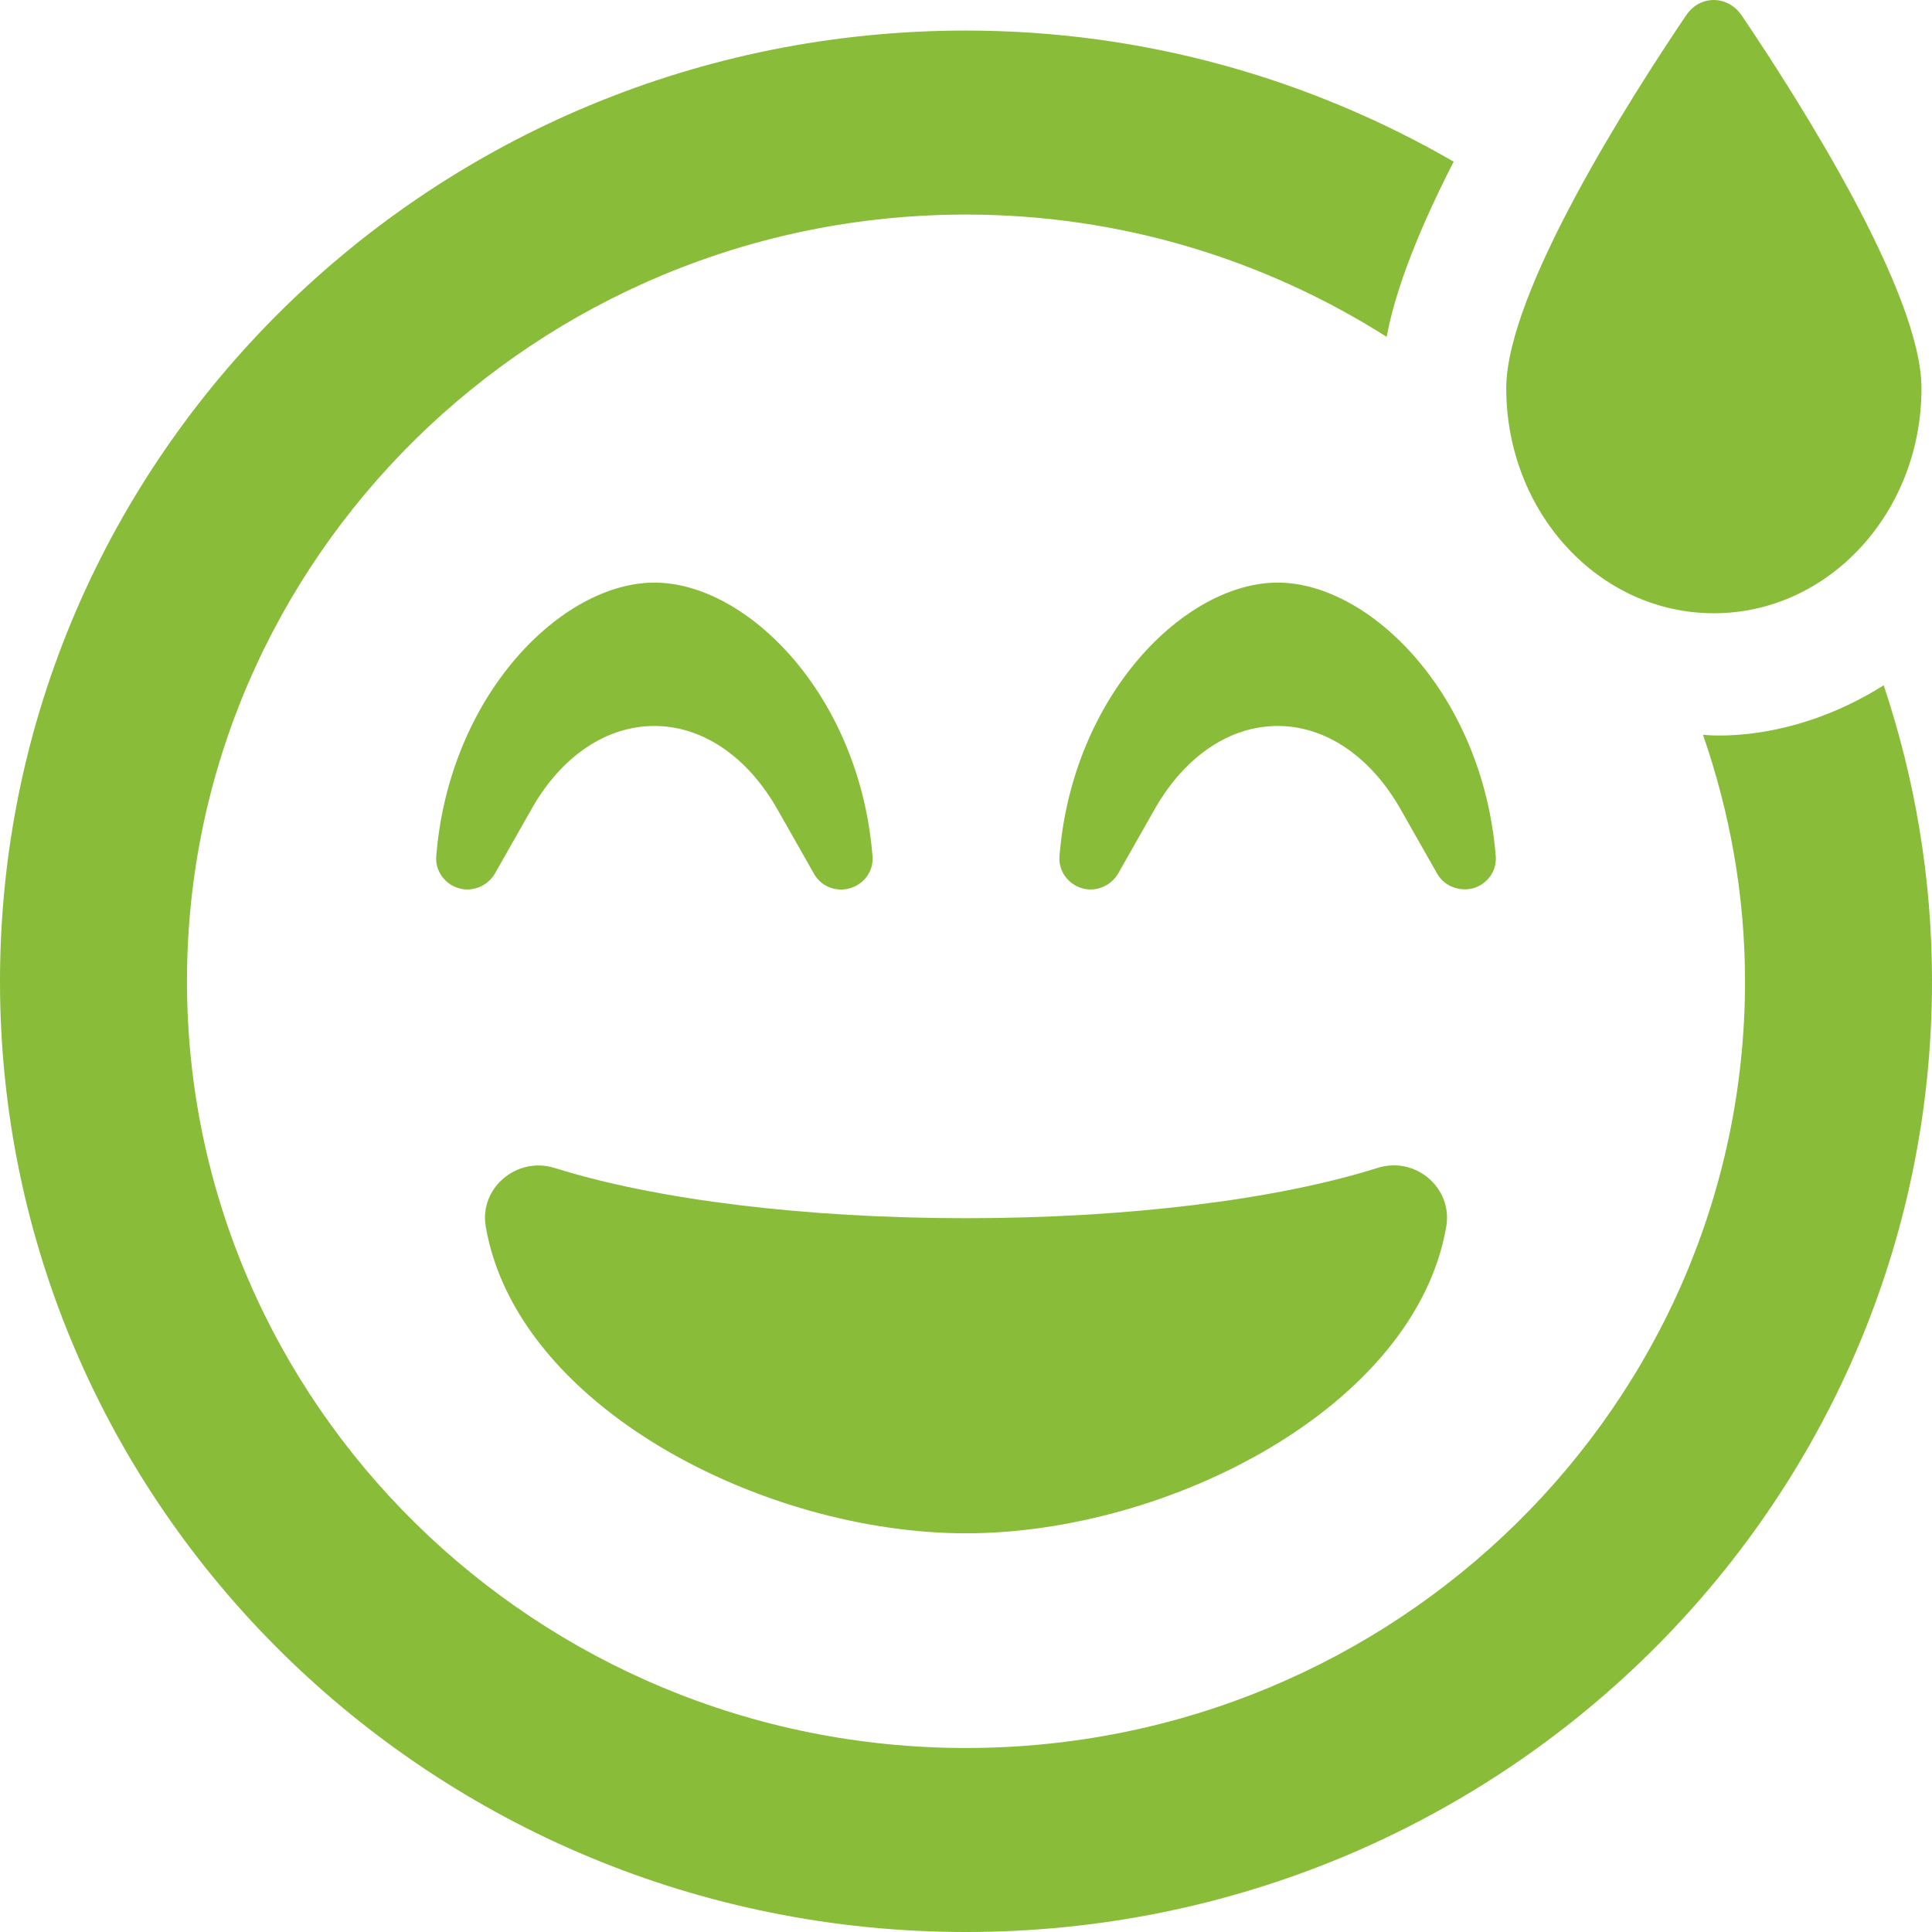<svg width="50" height="50" viewBox="0 0 50 50" fill="none" xmlns="http://www.w3.org/2000/svg">
<path d="M44.355 15.871C47.329 15.871 49.728 13.262 49.728 10.048C49.728 7.567 46.532 2.557 45.071 0.394C44.708 -0.131 43.992 -0.131 43.639 0.394C42.177 2.557 38.982 7.567 38.982 10.048C38.982 13.262 41.381 15.871 44.355 15.871ZM25 39.682C30.232 39.682 36.623 36.418 37.429 31.745C37.601 30.763 36.653 29.91 35.645 30.227C33.034 31.051 29.153 31.527 25 31.527C20.847 31.527 16.976 31.051 14.355 30.227C13.367 29.92 12.399 30.753 12.571 31.745C13.377 36.418 19.768 39.682 25 39.682ZM38.135 22.985C38.498 22.876 38.74 22.538 38.71 22.161C38.377 17.985 35.464 15.078 33.065 15.078C30.665 15.078 27.752 17.985 27.419 22.161C27.389 22.528 27.631 22.876 27.994 22.985C28.347 23.094 28.74 22.935 28.931 22.618L29.889 20.931C30.665 19.572 31.825 18.788 33.065 18.788C34.304 18.788 35.464 19.572 36.24 20.931L37.198 22.618C37.409 22.975 37.823 23.074 38.135 22.985ZM48.75 17.736C46.27 19.294 44.113 19.016 44.073 19.016C44.768 21.02 45.161 23.163 45.161 25.396C45.161 36.339 36.119 45.238 25 45.238C13.881 45.238 4.839 36.339 4.839 25.396C4.839 14.453 13.881 5.553 25 5.553C29.012 5.553 32.742 6.724 35.887 8.718C36.059 7.776 36.522 6.327 37.621 4.184C33.911 2.041 29.607 0.791 25 0.791C11.19 0.791 0 11.804 0 25.396C0 38.987 11.19 50 25 50C38.81 50 50 38.987 50 25.396C50 22.717 49.556 20.147 48.75 17.736ZM16.936 18.788C18.175 18.788 19.335 19.572 20.111 20.931L21.069 22.618C21.28 22.985 21.694 23.084 22.006 22.985C22.369 22.876 22.611 22.538 22.581 22.161C22.248 17.985 19.335 15.078 16.936 15.078C14.536 15.078 11.623 17.985 11.29 22.161C11.26 22.528 11.502 22.876 11.865 22.985C12.218 23.094 12.611 22.935 12.802 22.618L13.76 20.931C14.536 19.562 15.696 18.788 16.936 18.788Z" fill="#89BC39"/>
</svg>
